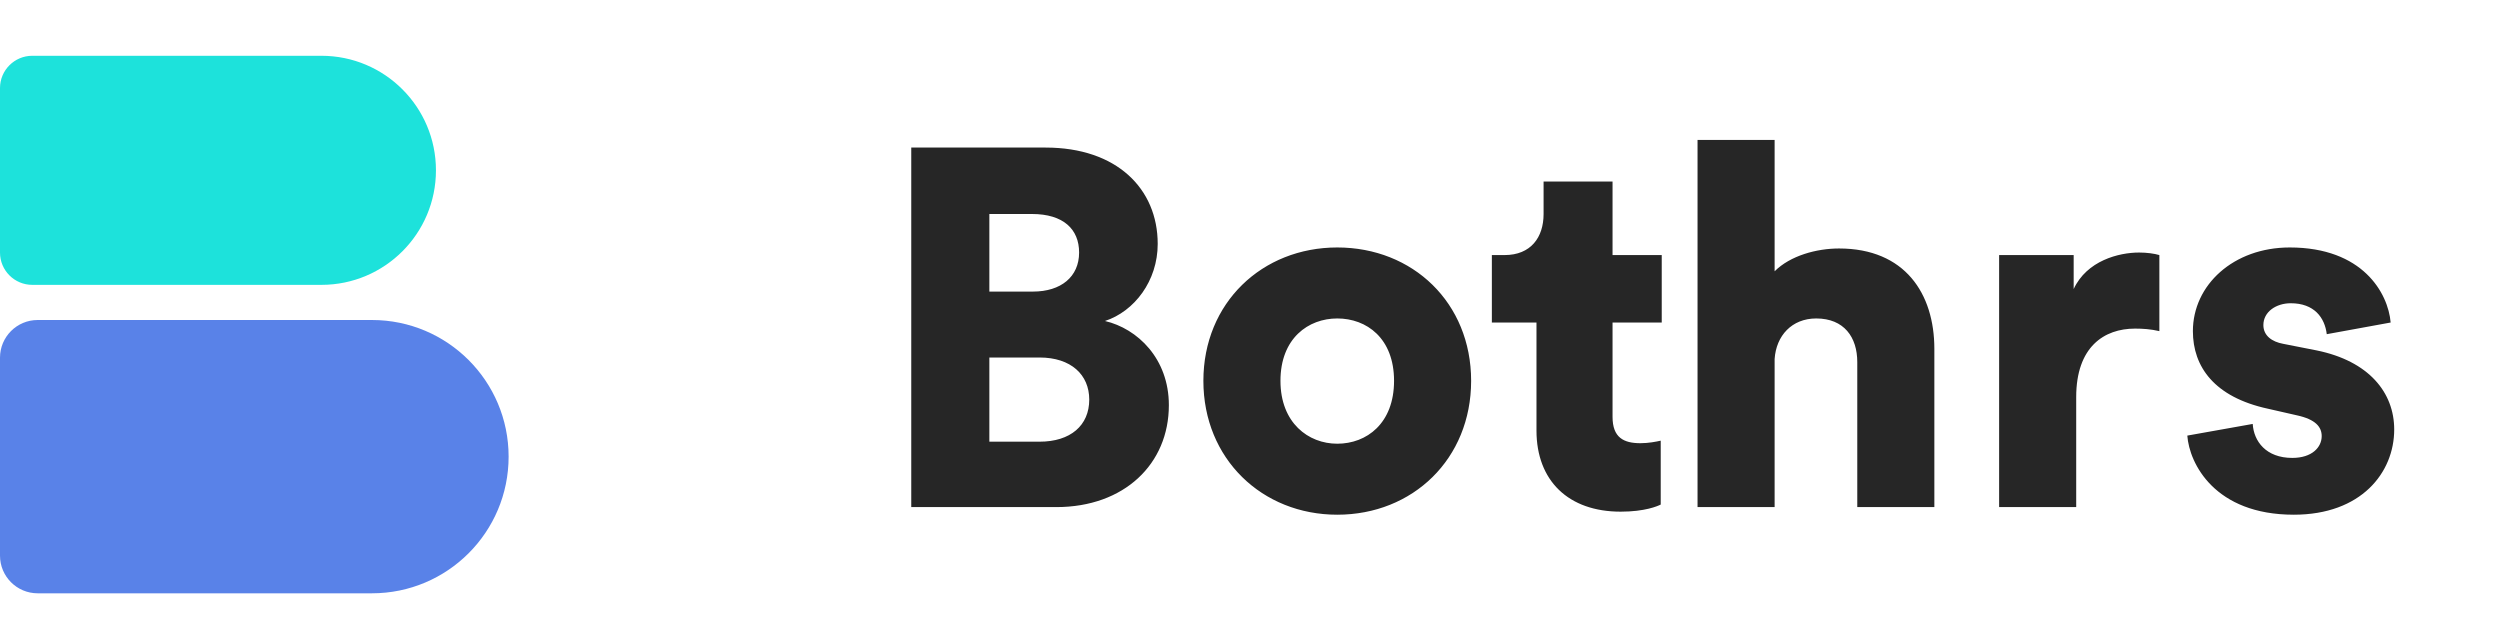 <svg width="493" height="127" viewBox="0 0 493 127" fill="none" xmlns="http://www.w3.org/2000/svg">
<rect width="493" height="127" fill="black" fill-opacity="0"/>
<rect width="321" height="127" fill="black" fill-opacity="0" transform="translate(172)"/>
<path d="M179.7 29.1V100H208.3C221.7 100 230.5 91.5 230.5 79.9C230.5 70.7 224.3 64.8 217.9 63.3C223.7 61.4 228.3 55.4 228.3 48.1C228.3 37.2 220.2 29.1 206.2 29.1H179.7ZM195.1 57.5V42.2H203.5C209.7 42.2 212.8 45.2 212.8 49.8C212.8 54.6 209.2 57.5 203.7 57.5H195.1ZM195.1 87.1V70.5H205C211.2 70.5 214.8 73.9 214.8 78.8C214.8 83.9 211.1 87.1 205 87.1H195.1ZM263.707 87.5C258.007 87.5 252.507 83.4 252.507 75.1C252.507 66.7 258.007 62.8 263.707 62.8C269.507 62.8 274.907 66.7 274.907 75.1C274.907 83.5 269.507 87.5 263.707 87.5ZM263.707 48.8C248.907 48.8 237.307 59.7 237.307 75.1C237.307 90.5 248.907 101.5 263.707 101.5C278.607 101.5 290.107 90.5 290.107 75.1C290.107 59.7 278.607 48.8 263.707 48.8ZM317.994 35.8H304.394V42.2C304.394 46.8 301.894 50.3 296.694 50.3H294.194V63.6H302.994V84.9C302.994 94.8 309.294 100.9 319.594 100.9C324.394 100.9 326.894 99.8 327.494 99.5V86.9C326.594 87.1 325.094 87.4 323.494 87.4C320.194 87.4 317.994 86.3 317.994 82.2V63.6H327.694V50.3H317.994V35.8ZM349.955 70.8C350.255 66.2 353.355 62.8 358.155 62.8C363.655 62.8 366.255 66.5 366.255 71.4V100H381.455V68.8C381.455 57.9 375.655 49 362.655 49C358.255 49 353.055 50.4 349.955 53.5V27.6H334.755V100H349.955V70.8ZM425.827 50.3C424.827 50 423.327 49.8 421.827 49.8C417.827 49.8 411.527 51.4 408.927 57V50.3H394.227V100H409.427V78.3C409.427 68.4 414.927 64.8 421.027 64.8C422.527 64.8 424.127 64.9 425.827 65.3V50.3ZM431.338 85.9C431.738 91.4 436.738 101.5 452.338 101.5C465.638 101.5 472.138 93.2 472.138 84.7C472.138 77.4 467.138 71.2 456.838 69.1L450.238 67.8C448.038 67.4 446.338 66.2 446.338 64.1C446.338 61.5 448.838 59.8 451.738 59.8C456.338 59.8 458.438 62.6 458.838 65.9L471.438 63.6C470.938 57.8 465.938 48.8 451.538 48.8C440.438 48.8 432.438 56.2 432.438 65.3C432.438 72.3 436.638 78.3 447.238 80.6L452.938 81.9C456.638 82.7 457.838 84.2 457.838 86C457.838 88.2 455.938 90.3 452.038 90.3C446.838 90.3 444.438 87 444.238 83.6L431.338 85.9Z" fill="black" fill-opacity="0.85"/>
<rect width="101" height="106" fill="black" fill-opacity="0" transform="translate(0 11)"/>
<rect width="101" height="106" fill="black" fill-opacity="0" transform="translate(0 11)"/>
<path d="M0 17.368C0 13.851 2.851 11 6.368 11H63.383C75.858 11 85.97 21.113 85.97 33.587C85.97 46.061 75.858 56.174 63.383 56.174H6.368C2.851 56.174 0 53.323 0 49.806V17.368Z" fill="#1DE2DB"/>
<path d="M0 70.534C0 66.431 3.326 63.105 7.43 63.105H73.351C88.234 63.105 100.299 75.169 100.299 90.052C100.299 104.935 88.234 117 73.351 117H7.43C3.326 117 0 113.674 0 109.57V70.534Z" fill="#5982E8"/>
</svg>
